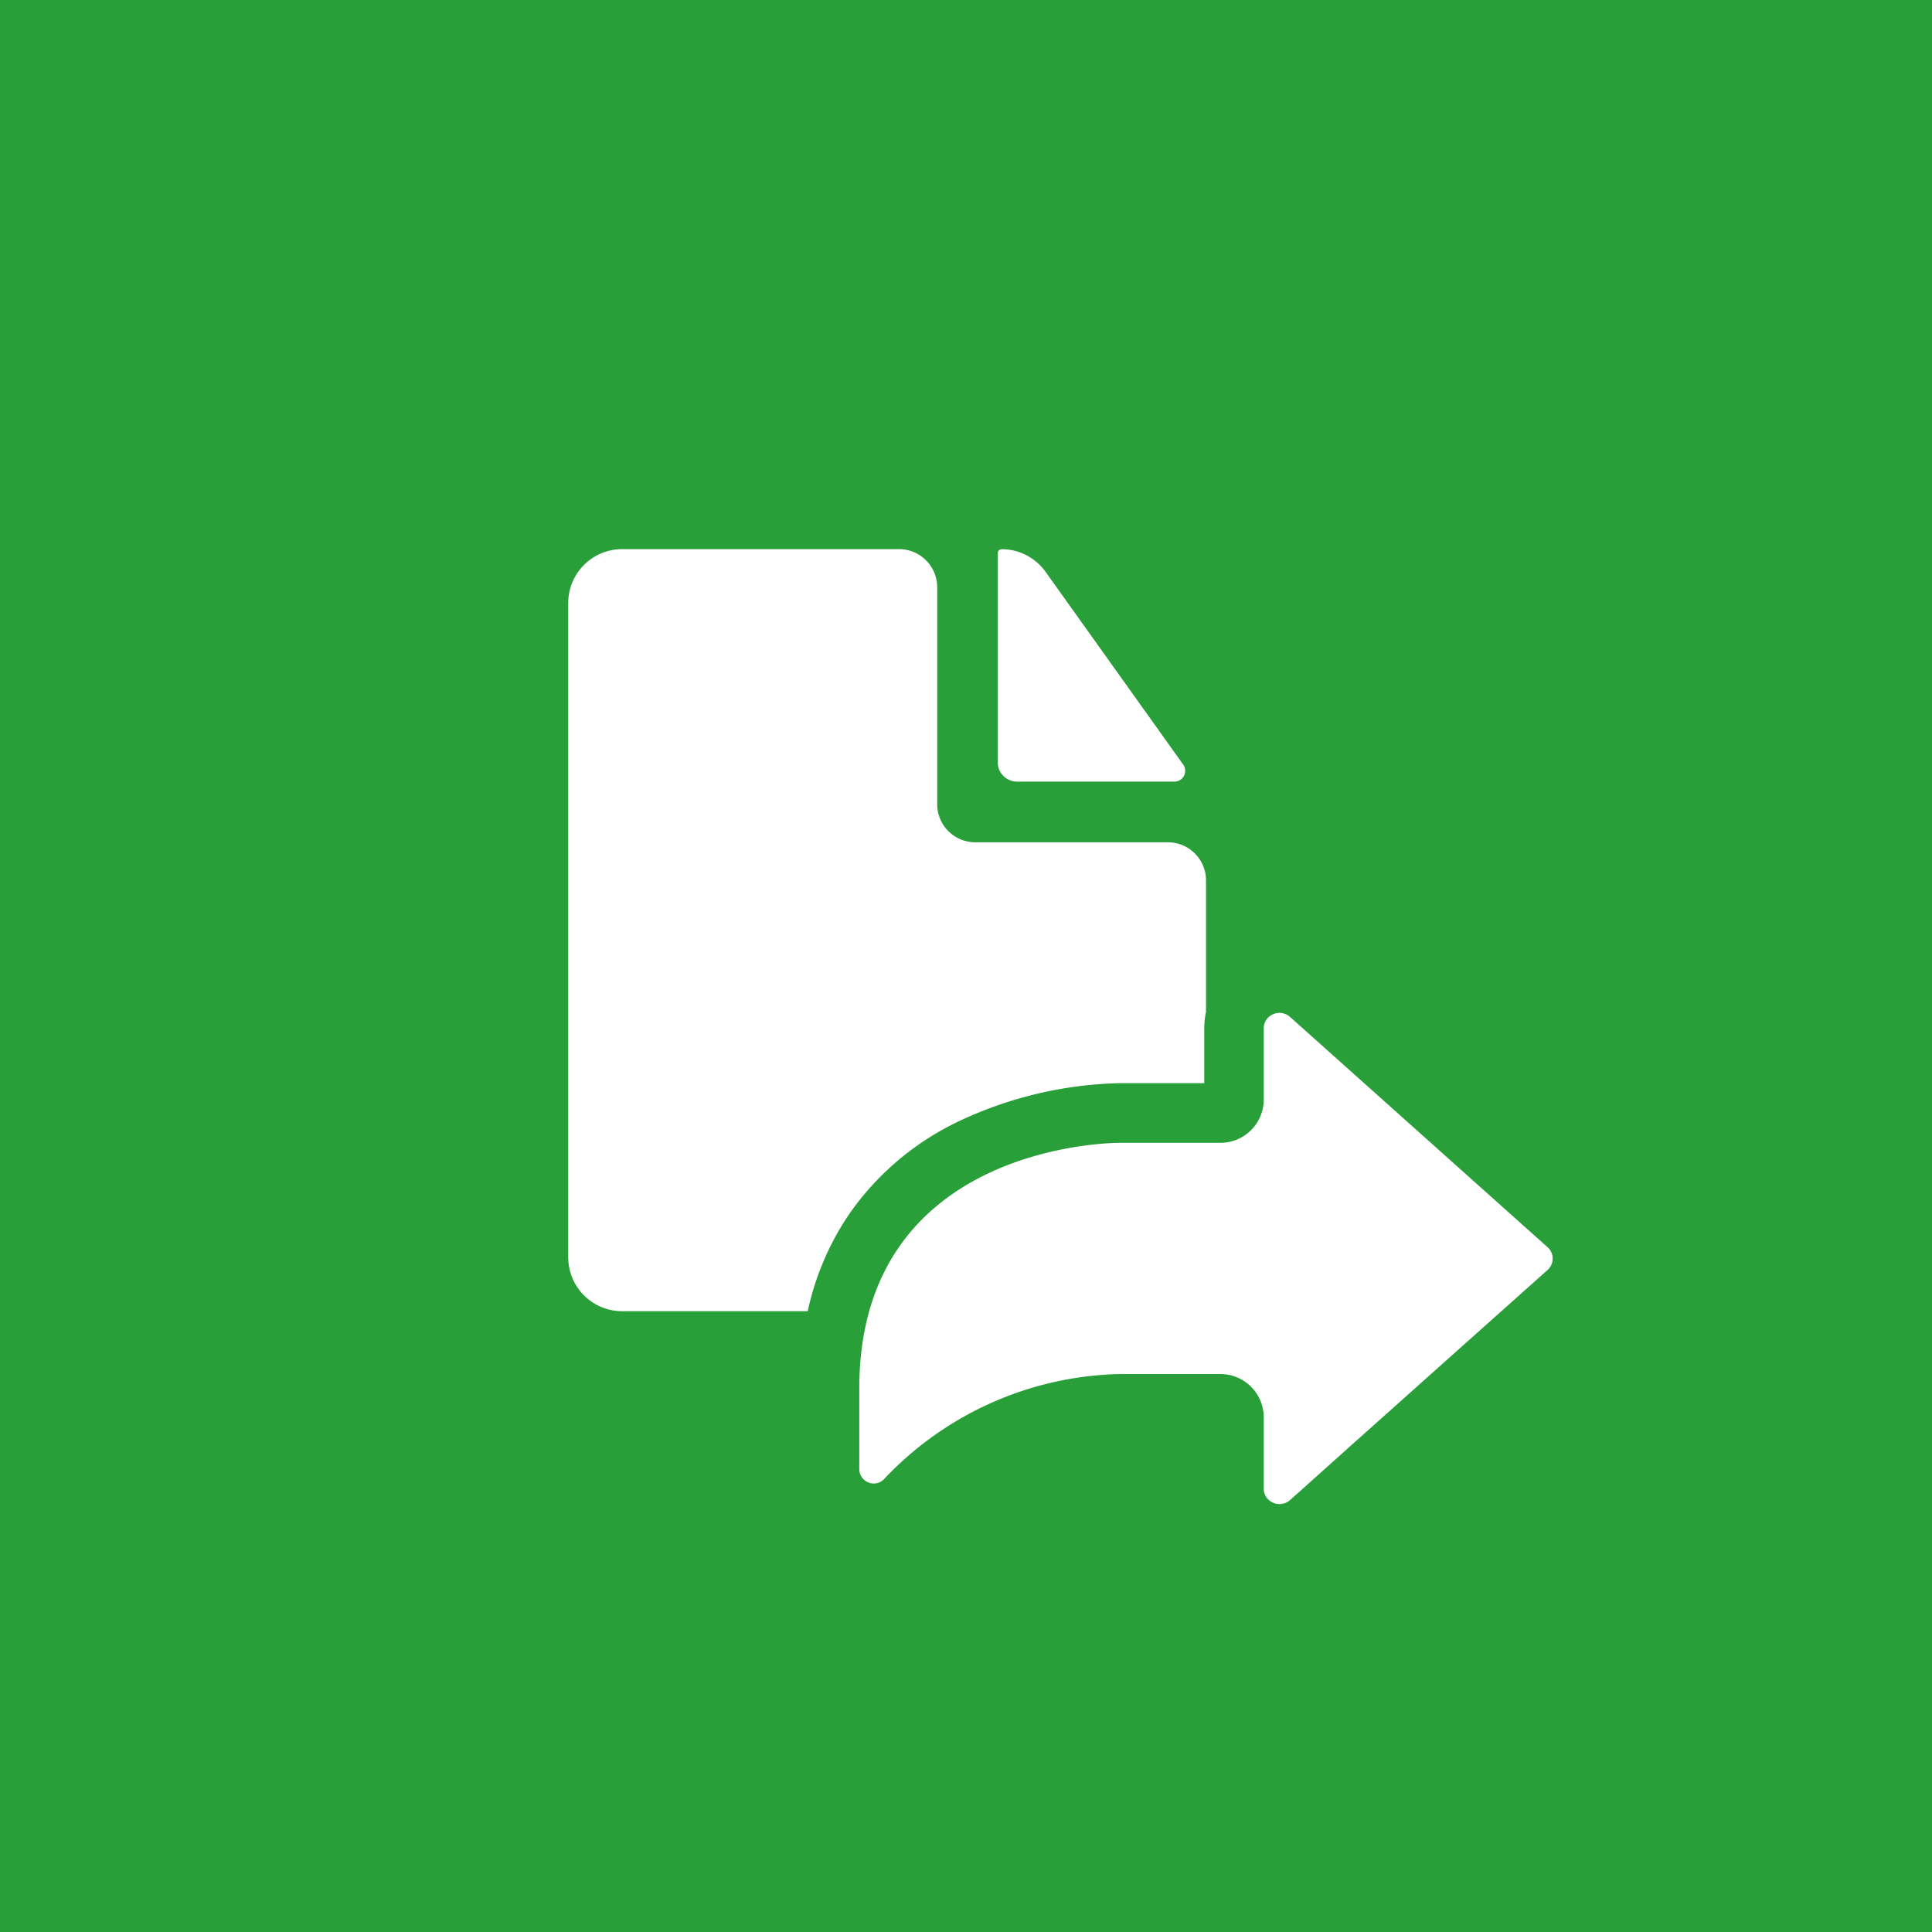 <svg xmlns="http://www.w3.org/2000/svg" width="34" height="34" viewBox="0 0 34 34">
  <g id="nop_to_khai_hskk" data-name="nop to khai_hskk" transform="translate(5019 449)">
    <rect id="Rectangle_1224" data-name="Rectangle 1224" width="34" height="34" transform="translate(-5019 -449)" fill="#299f39"/>
    <g id="Group_1081" data-name="Group 1081" transform="translate(-1920.671 -1706.235)">
      <g id="Group_1082" data-name="Group 1082" transform="translate(-3080.77 1266.904)">
        <g id="Group_1081-2" data-name="Group 1081" transform="translate(0 0)">
          <path id="Path_3656" data-name="Path 3656" d="M-2796.469,1270.694l-2.424-3.394a.949.949,0,0,0-.771-.4.072.072,0,0,0-.072.072v3.677a.341.341,0,0,0,.341.341h2.77A.19.19,0,0,0-2796.469,1270.694Z" transform="translate(2799.735 -1266.904)" fill="#fff"/>
        </g>
      </g>
      <path id="Path_3657" data-name="Path 3657" d="M-2885.243,1586.838a.279.279,0,0,1-.305.046.266.266,0,0,1-.16-.243v-1.256a.763.763,0,0,0-.762-.763h-1.78a5.871,5.871,0,0,0-4.128,1.836.253.253,0,0,1-.28.075.254.254,0,0,1-.168-.237v-1.42c0-4.265,4.39-4.323,4.576-4.323h1.78a.763.763,0,0,0,.762-.763v-1.256a.265.265,0,0,1,.162-.243.278.278,0,0,1,.3.046l1.133,1.013,3.4,3.04a.262.262,0,0,1,.089.2.262.262,0,0,1-.089.2l-3.4,3.036,0,0Z" transform="translate(-190.381 -303.206)" fill="#fff"/>
      <path id="Path_3658" data-name="Path 3658" d="M-3083.384,1278.6a4.914,4.914,0,0,1,1.934-1.635,6.983,6.983,0,0,1,2.819-.668h1.495v-.977a1.322,1.322,0,0,1,.031-.276v-2.315a.671.671,0,0,0-.671-.671h-3.389a.671.671,0,0,1-.671-.671v-3.816a.671.671,0,0,0-.671-.672h-4.874a.948.948,0,0,0-.948.948v11.515a.949.949,0,0,0,.948.948h3.267A4.844,4.844,0,0,1-3083.384,1278.6Z" transform="translate(0 0)" fill="#fff"/>
    </g>
  </g>
</svg>
